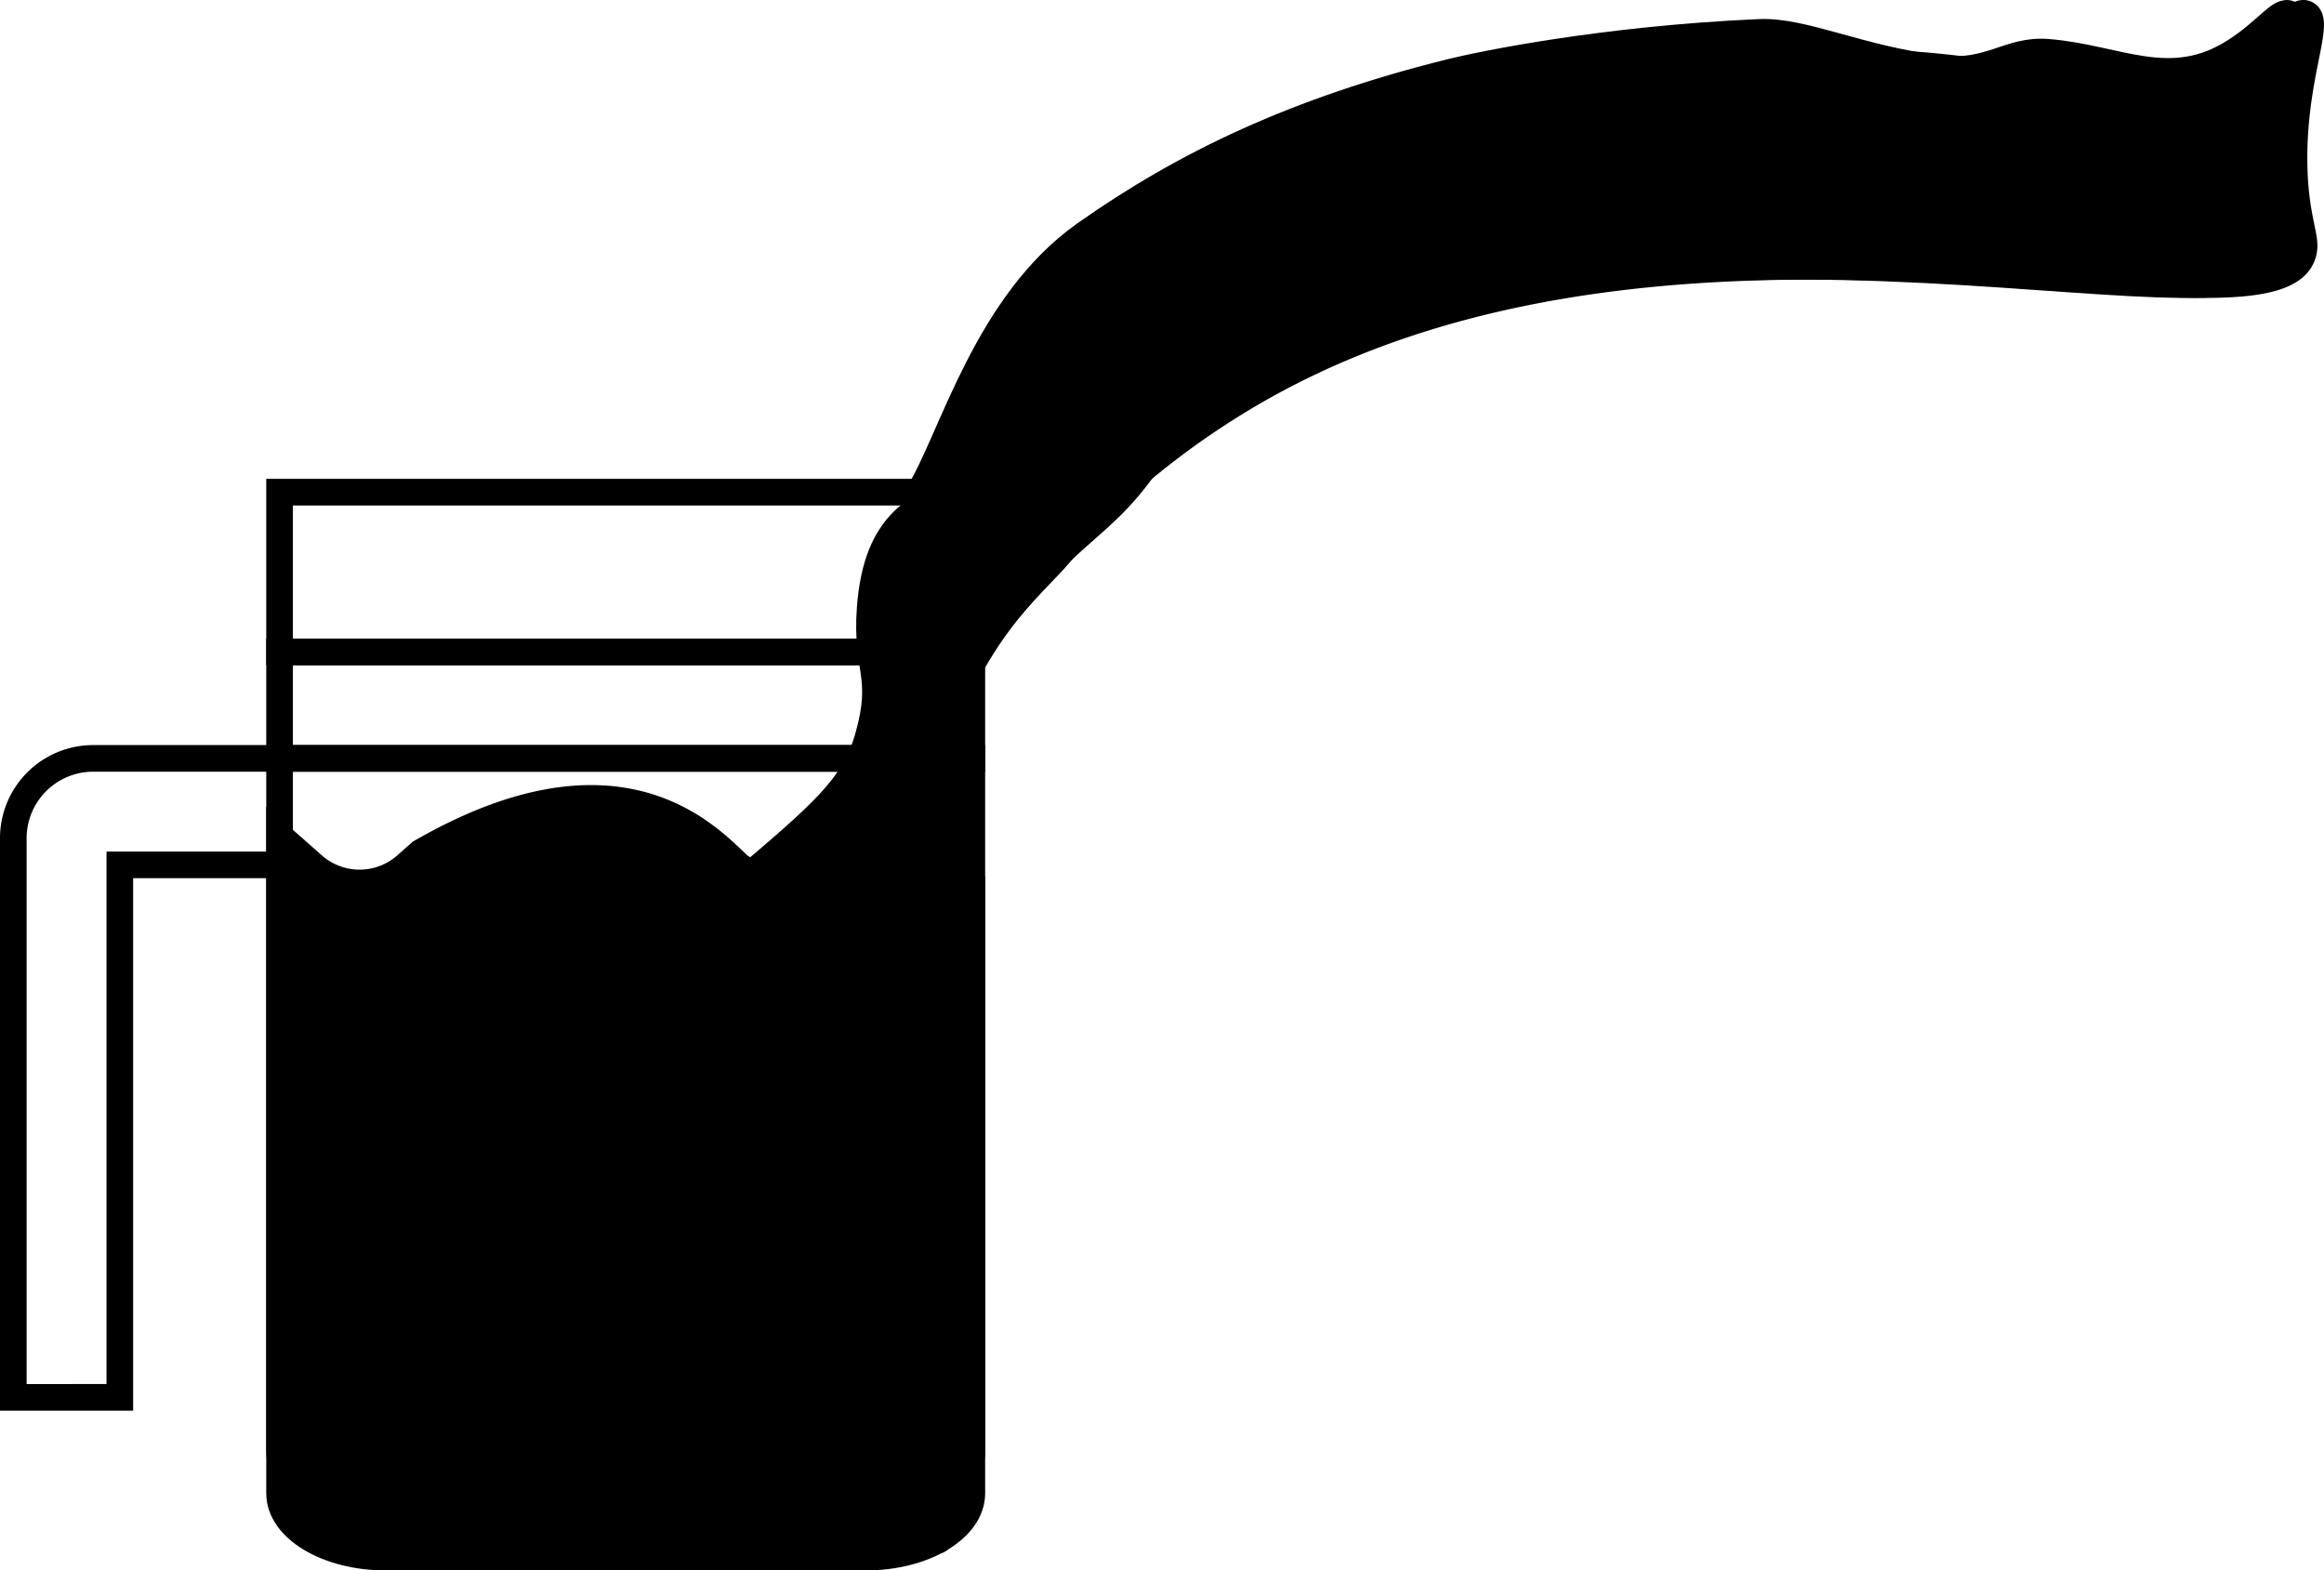 <svg id="flaskSVG" xmlns="http://www.w3.org/2000/svg" viewBox="0 0 698.27 471.89">
  <title>Asset 22</title>
  <g id="Layer_2" data-name="Layer 2">
    <g >
      <path id="liquid" d="M225.38,262.49c-5.12,0-29.68-46.3-99-6.33l-4.68,4.14a21.13,21.13,0,0,1-27.32,0L84,251.15V435.22c0,15.63,14.33,28.31,32,28.31H260c17.67,0,32-12.68,32-28.31V265.31l-10.34-9.15a21.13,21.13,0,0,0-27.32,0l-4.68,4.14a21.13,21.13,0,0,1-27.32,0" stroke="#000" stroke-miterlimit="10" stroke-width="8"/>
      <path d="M84,227.88H292V448.69c0,10.6-14.33,19.2-32,19.2H116c-17.67,0-32-8.6-32-19.2V227.88Z" fill="none" stroke="#000" stroke-miterlimit="10" stroke-width="8"/>
      <path d="M84,227.88H28a24,24,0,0,0-24,24v168H36v-160H84" fill="none" stroke="#000" stroke-miterlimit="10" stroke-width="8"/>
      <path d="M333.46,147.88H84v48H291.88Z" fill="none" stroke="#000" stroke-miterlimit="10" stroke-width="8"/>
      <path d="M292,227.88H84v-32H292Z" fill="none" stroke="#000" stroke-miterlimit="10" stroke-width="8"/>
      <path id="ShiftedLiquid" d="M123.62,375.09c27.86-41.7,27.8-45.58,41.46-60.15,4.22-4.5,21.56-19.22,56.06-48.47,26-22.05,35.43-29.93,39.71-45,5.23-18.37-.72-20.19.59-38.54,2-27.77,15.79-28.72,19.76-35.08.87-1.4,72.95-21.72,62.13-6.9-10.27,14.05-17,16.69-30.66,30.9-16.05,16.69-24.37,12.68-24.37,29.77,0,79.42-2.06,264.33-6.52,261.11C265.52,451,98.36,483.48,89.16,445.17,87,436.26,84.37,433.82,123.62,375.09Z" stroke="#000" stroke-miterlimit="10" stroke-width="8"/>
      <path id="startingPoint" d="M267.79,205.5c-.28-1.74-.47-2.88-.62-4.51,0,0-.13-9.32,3-25.82,4-21,61.46-68.72,49.06-45.61-3.31,6.16,8.19,13.5,6.76,21.81-2.53,14.64-14.4,19.3-27.55,37.92-18.1,25.62-18.59,49.29-23.18,49.34C273.28,238.66,271.45,227.61,267.79,205.5Z" stroke="#000" stroke-miterlimit="10" stroke-width="8"/>
      <path id="pouringliquidOne" d="M281.2,147.88c9.95-16.32,28-46.24,57.64-67.12,30.13-21.22,50.3-35.89,96.39-47.38a513,513,0,0,1,97.13-14.2c13.33-.57,31.59-1.28,55.3,1.5,15.32,1.79,13.63,2.79,25.4,3.73,21.07,1.7,44.09,3.56,63.51-9C686.13,9.29,690.17,2.64,693,4.24c4.34,2.44-3.93,18.63-3.74,44.08.12,15.67,3.35,22,3,26.16-3,35.12-182.62-31.53-313.07,41.84A242.7,242.7,0,0,0,343.33,141" stroke="#000" stroke-miterlimit="10" stroke-width="8"/>
      <path id="pouringLiquid2" d="M276.22,147.88c9.95-16.32,20.26-56.7,49.9-77.58,30.13-21.22,63.46-37.08,109.55-48.57,9.05-2.25,45.64-9.91,93-12,13.32-.58,30.34,8.12,54,10.9,15.33,1.79,20.85-5.87,32.62-4.92,21.07,1.69,36.87,12.21,56.29-.31C681.15,9.29,685.19,2.64,688,4.24c4.35,2.44-3.93,18.63-3.73,44.08.12,15.67,3.34,22,3,26.16-3,35.12-182.63-31.53-313.08,41.84-16.14,9.08-24.16,23.47-35.86,24.66" stroke="#000" stroke-miterlimit="10" stroke-width="8"/>
    </g>
  </g>
</svg>